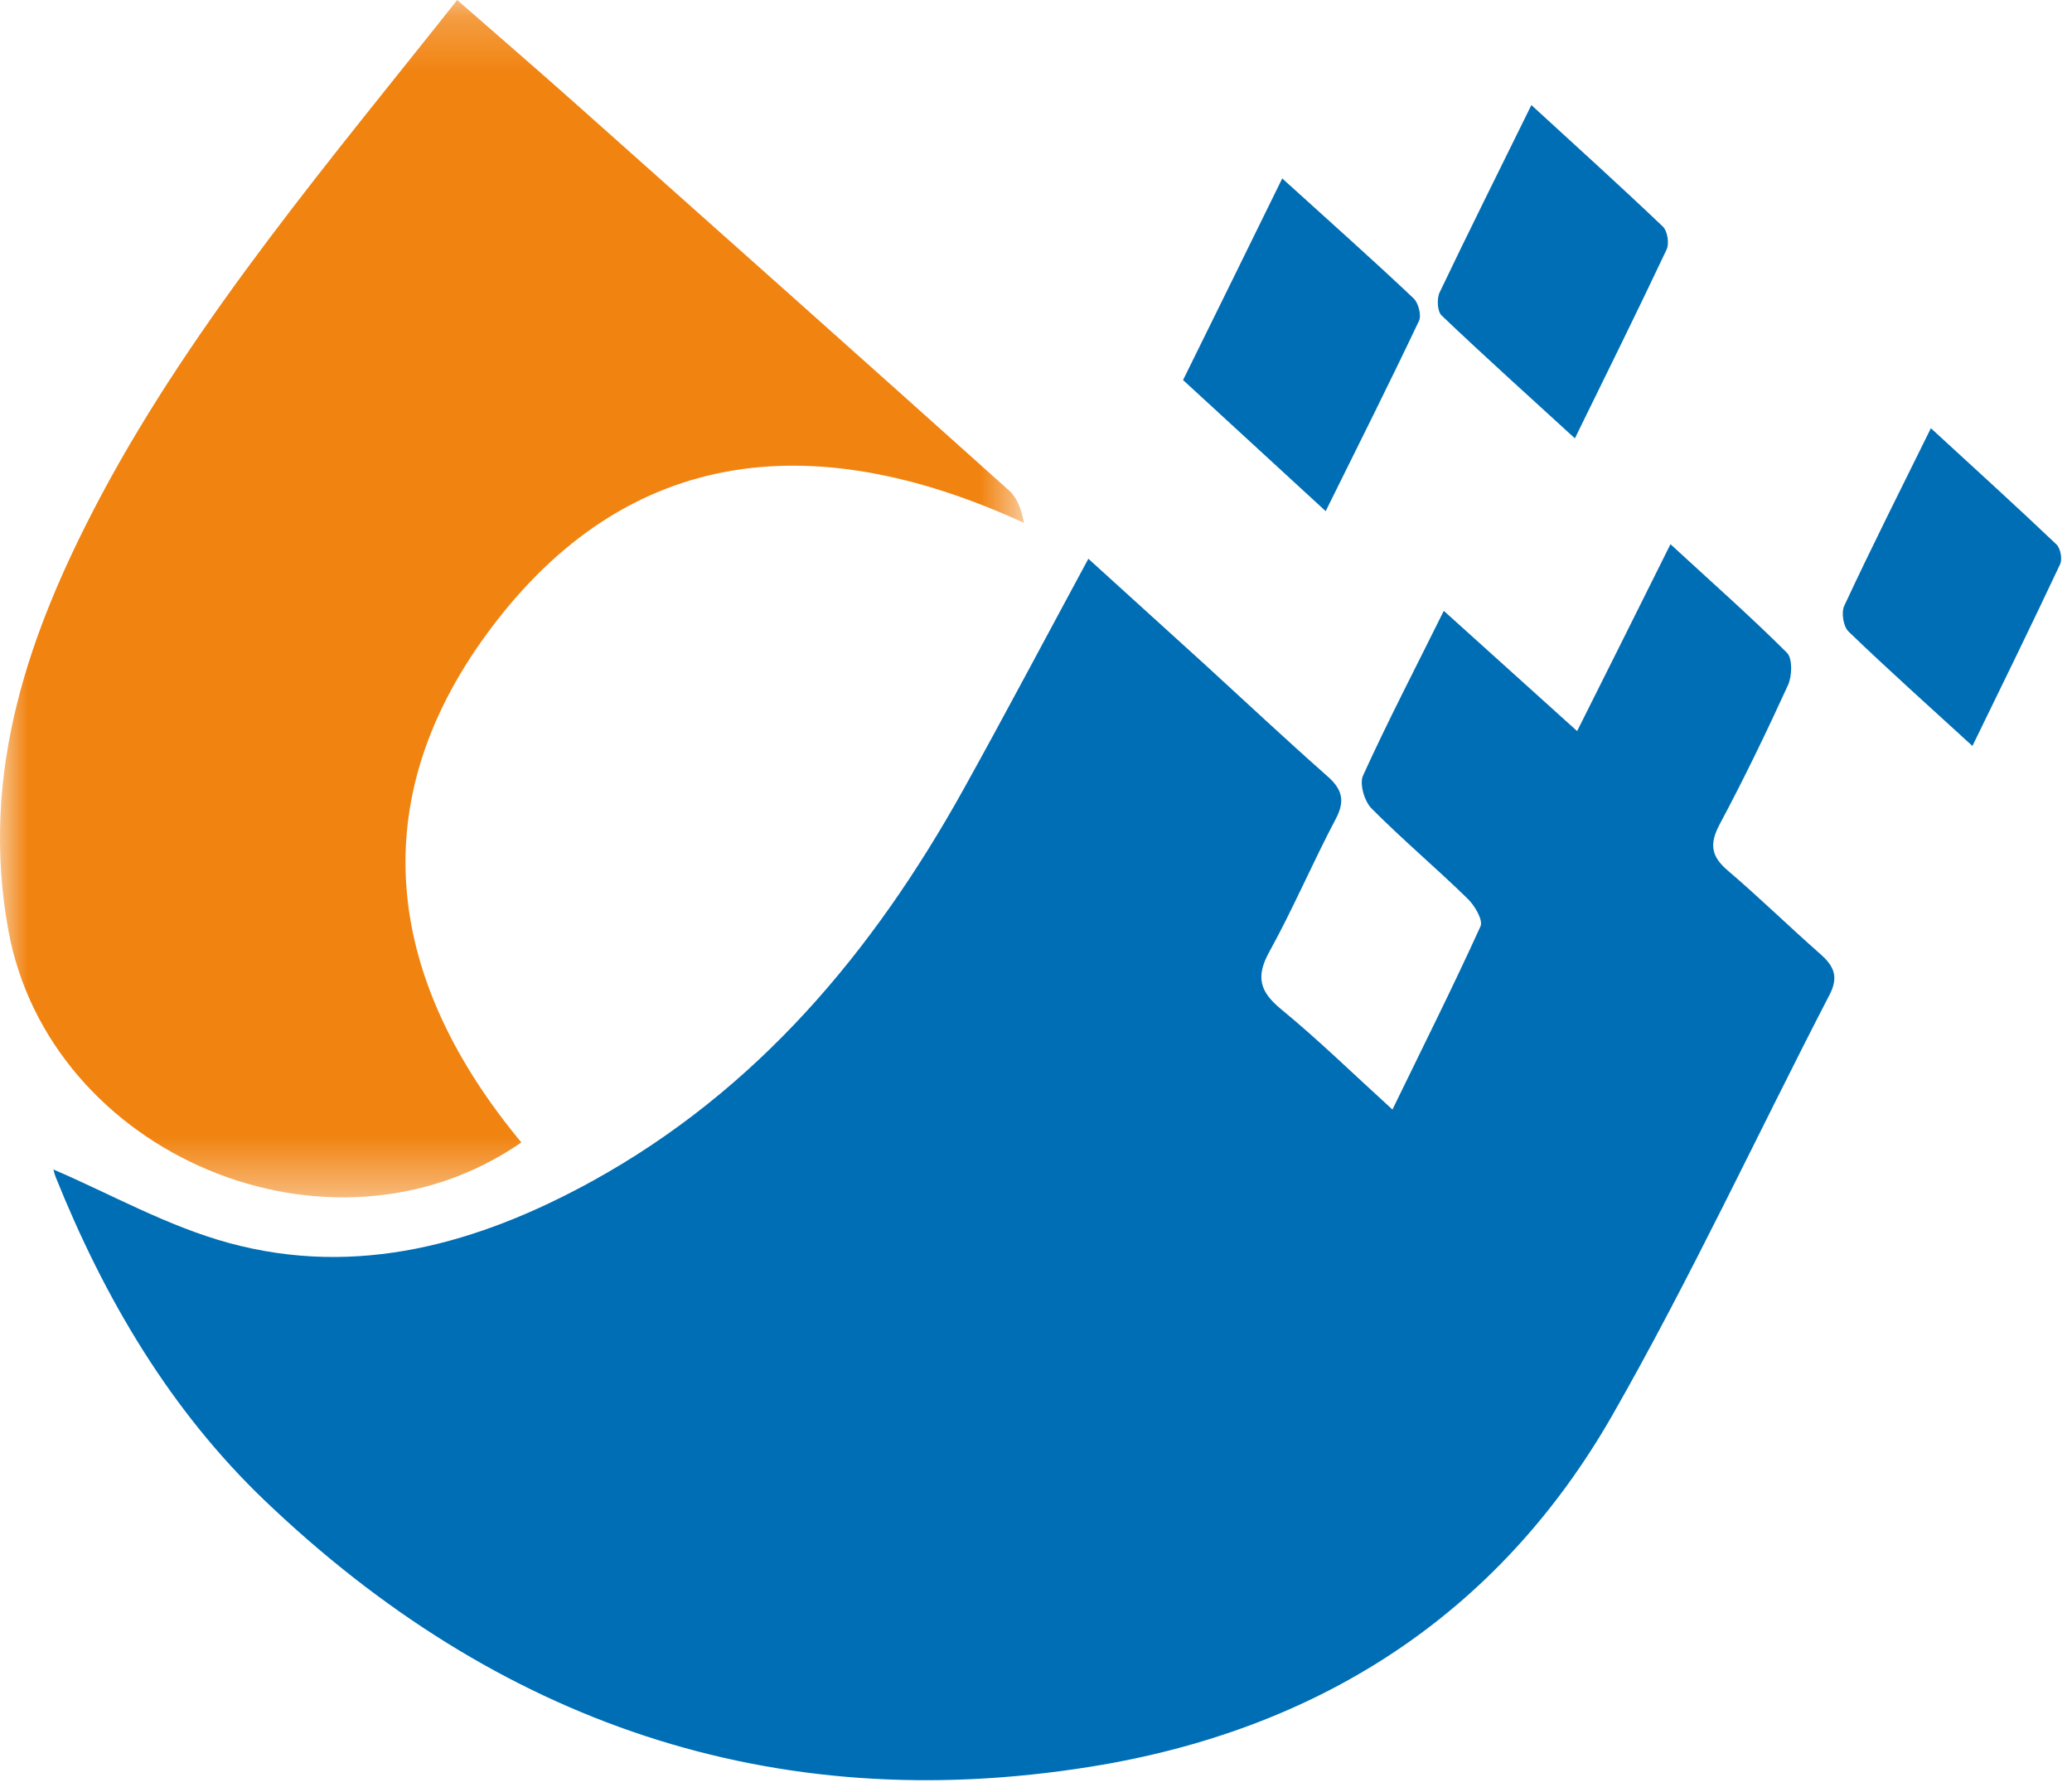 <?xml version="1.0" encoding="UTF-8"?>
<svg width="37px" height="32px" viewBox="0 0 37 32" version="1.1" xmlns="http://www.w3.org/2000/svg" xmlns:xlink="http://www.w3.org/1999/xlink">
    <!-- Generator: Sketch 64 (93537) - https://sketch.com -->
    <title>Group 12</title>
    <desc>Created with Sketch.</desc>
    <defs>
        <polygon id="path-1" points="0 0.213 18.286 0.213 18.286 21.594 0 21.594"></polygon>
    </defs>
    <g id="mock-up" stroke="none" stroke-width="1" fill="none" fill-rule="evenodd">
        <g id="0.0搜尋首頁-" transform="translate(-50, -13)">
            <g id="Group-12" transform="translate(50, 12)">
                <path d="M0.96,21.885 C1.961,22.313 2.984,22.893 4.083,23.193 C6.383,23.821 8.544,23.205 10.57,22.093 C13.52,20.469 15.594,17.993 17.205,15.095 C17.945,13.763 18.659,12.413 19.435,10.977 C20.158,11.636 20.836,12.246 21.512,12.862 C22.239,13.528 22.957,14.2 23.697,14.854 C23.968,15.091 24.027,15.296 23.85,15.628 C23.437,16.41 23.091,17.227 22.664,18 C22.421,18.443 22.497,18.706 22.873,19.017 C23.536,19.561 24.15,20.161 24.865,20.812 C25.422,19.666 25.95,18.614 26.437,17.541 C26.488,17.431 26.335,17.17 26.208,17.047 C25.647,16.499 25.045,15.993 24.493,15.437 C24.364,15.308 24.273,14.995 24.34,14.848 C24.779,13.883 25.271,12.939 25.782,11.907 C26.581,12.627 27.344,13.315 28.163,14.054 C28.74,12.901 29.268,11.848 29.83,10.717 C30.569,11.399 31.26,12.007 31.91,12.656 C32.012,12.758 32.002,13.069 31.93,13.23 C31.545,14.072 31.143,14.906 30.708,15.719 C30.523,16.068 30.553,16.289 30.853,16.544 C31.418,17.026 31.95,17.546 32.509,18.038 C32.751,18.251 32.836,18.446 32.67,18.763 C31.377,21.262 30.19,23.822 28.796,26.263 C26.741,29.86 23.509,31.902 19.468,32.547 C13.783,33.459 8.868,31.75 4.731,27.797 C3.037,26.177 1.865,24.184 0.993,22.014 C0.958,21.927 0.945,21.827 0.96,21.885" id="Fill-1" fill="#006EB5"></path>
                <g id="Group-5" transform="translate(0, 0.787)">
                    <mask id="mask-2" fill="white">
                        <use xlink:href="#path-1"></use>
                    </mask>
                    <g id="Clip-4"></g>
                    <path d="M9.31,20.612 C5.905,22.968 0.873,20.838 0.147,16.812 C-0.363,13.995 0.514,11.496 1.798,9.076 C3.492,5.89 5.98,2.977 8.164,0.213 C8.885,0.842 9.609,1.468 10.322,2.103 C12.891,4.389 15.459,6.676 18.021,8.973 C18.167,9.104 18.242,9.32 18.286,9.55 C14.468,7.793 11.069,8.181 8.602,11.658 C6.471,14.669 6.944,17.765 9.31,20.612" id="Fill-3" fill="#F18310" mask="url(#mask-2)"></path>
                </g>
                <path d="M22.897,4.186 C23.737,4.949 24.5,5.625 25.242,6.327 C25.328,6.408 25.387,6.629 25.339,6.73 C24.81,7.845 24.254,8.953 23.673,10.127 C22.802,9.328 21.979,8.571 21.126,7.786 C21.708,6.606 22.28,5.445 22.897,4.186" id="Fill-6" fill="#006EB5"></path>
                <path d="M27.346,2.876 C28.171,3.633 28.942,4.329 29.694,5.046 C29.776,5.123 29.811,5.347 29.762,5.453 C29.242,6.554 28.703,7.644 28.123,8.827 C27.29,8.064 26.503,7.358 25.741,6.631 C25.666,6.557 25.654,6.328 25.71,6.216 C26.227,5.133 26.765,4.058 27.346,2.876" id="Fill-8" fill="#006EB5"></path>
                <path d="M35.222,14.32 C34.449,13.611 33.715,12.958 33.01,12.277 C32.916,12.188 32.876,11.934 32.934,11.815 C33.417,10.779 33.931,9.758 34.48,8.646 C35.258,9.362 35.998,10.032 36.721,10.72 C36.794,10.788 36.831,10.982 36.788,11.074 C36.286,12.141 35.769,13.199 35.222,14.32" id="Fill-10" fill="#006EB5"></path>
            </g>
        </g>
    </g>
</svg>